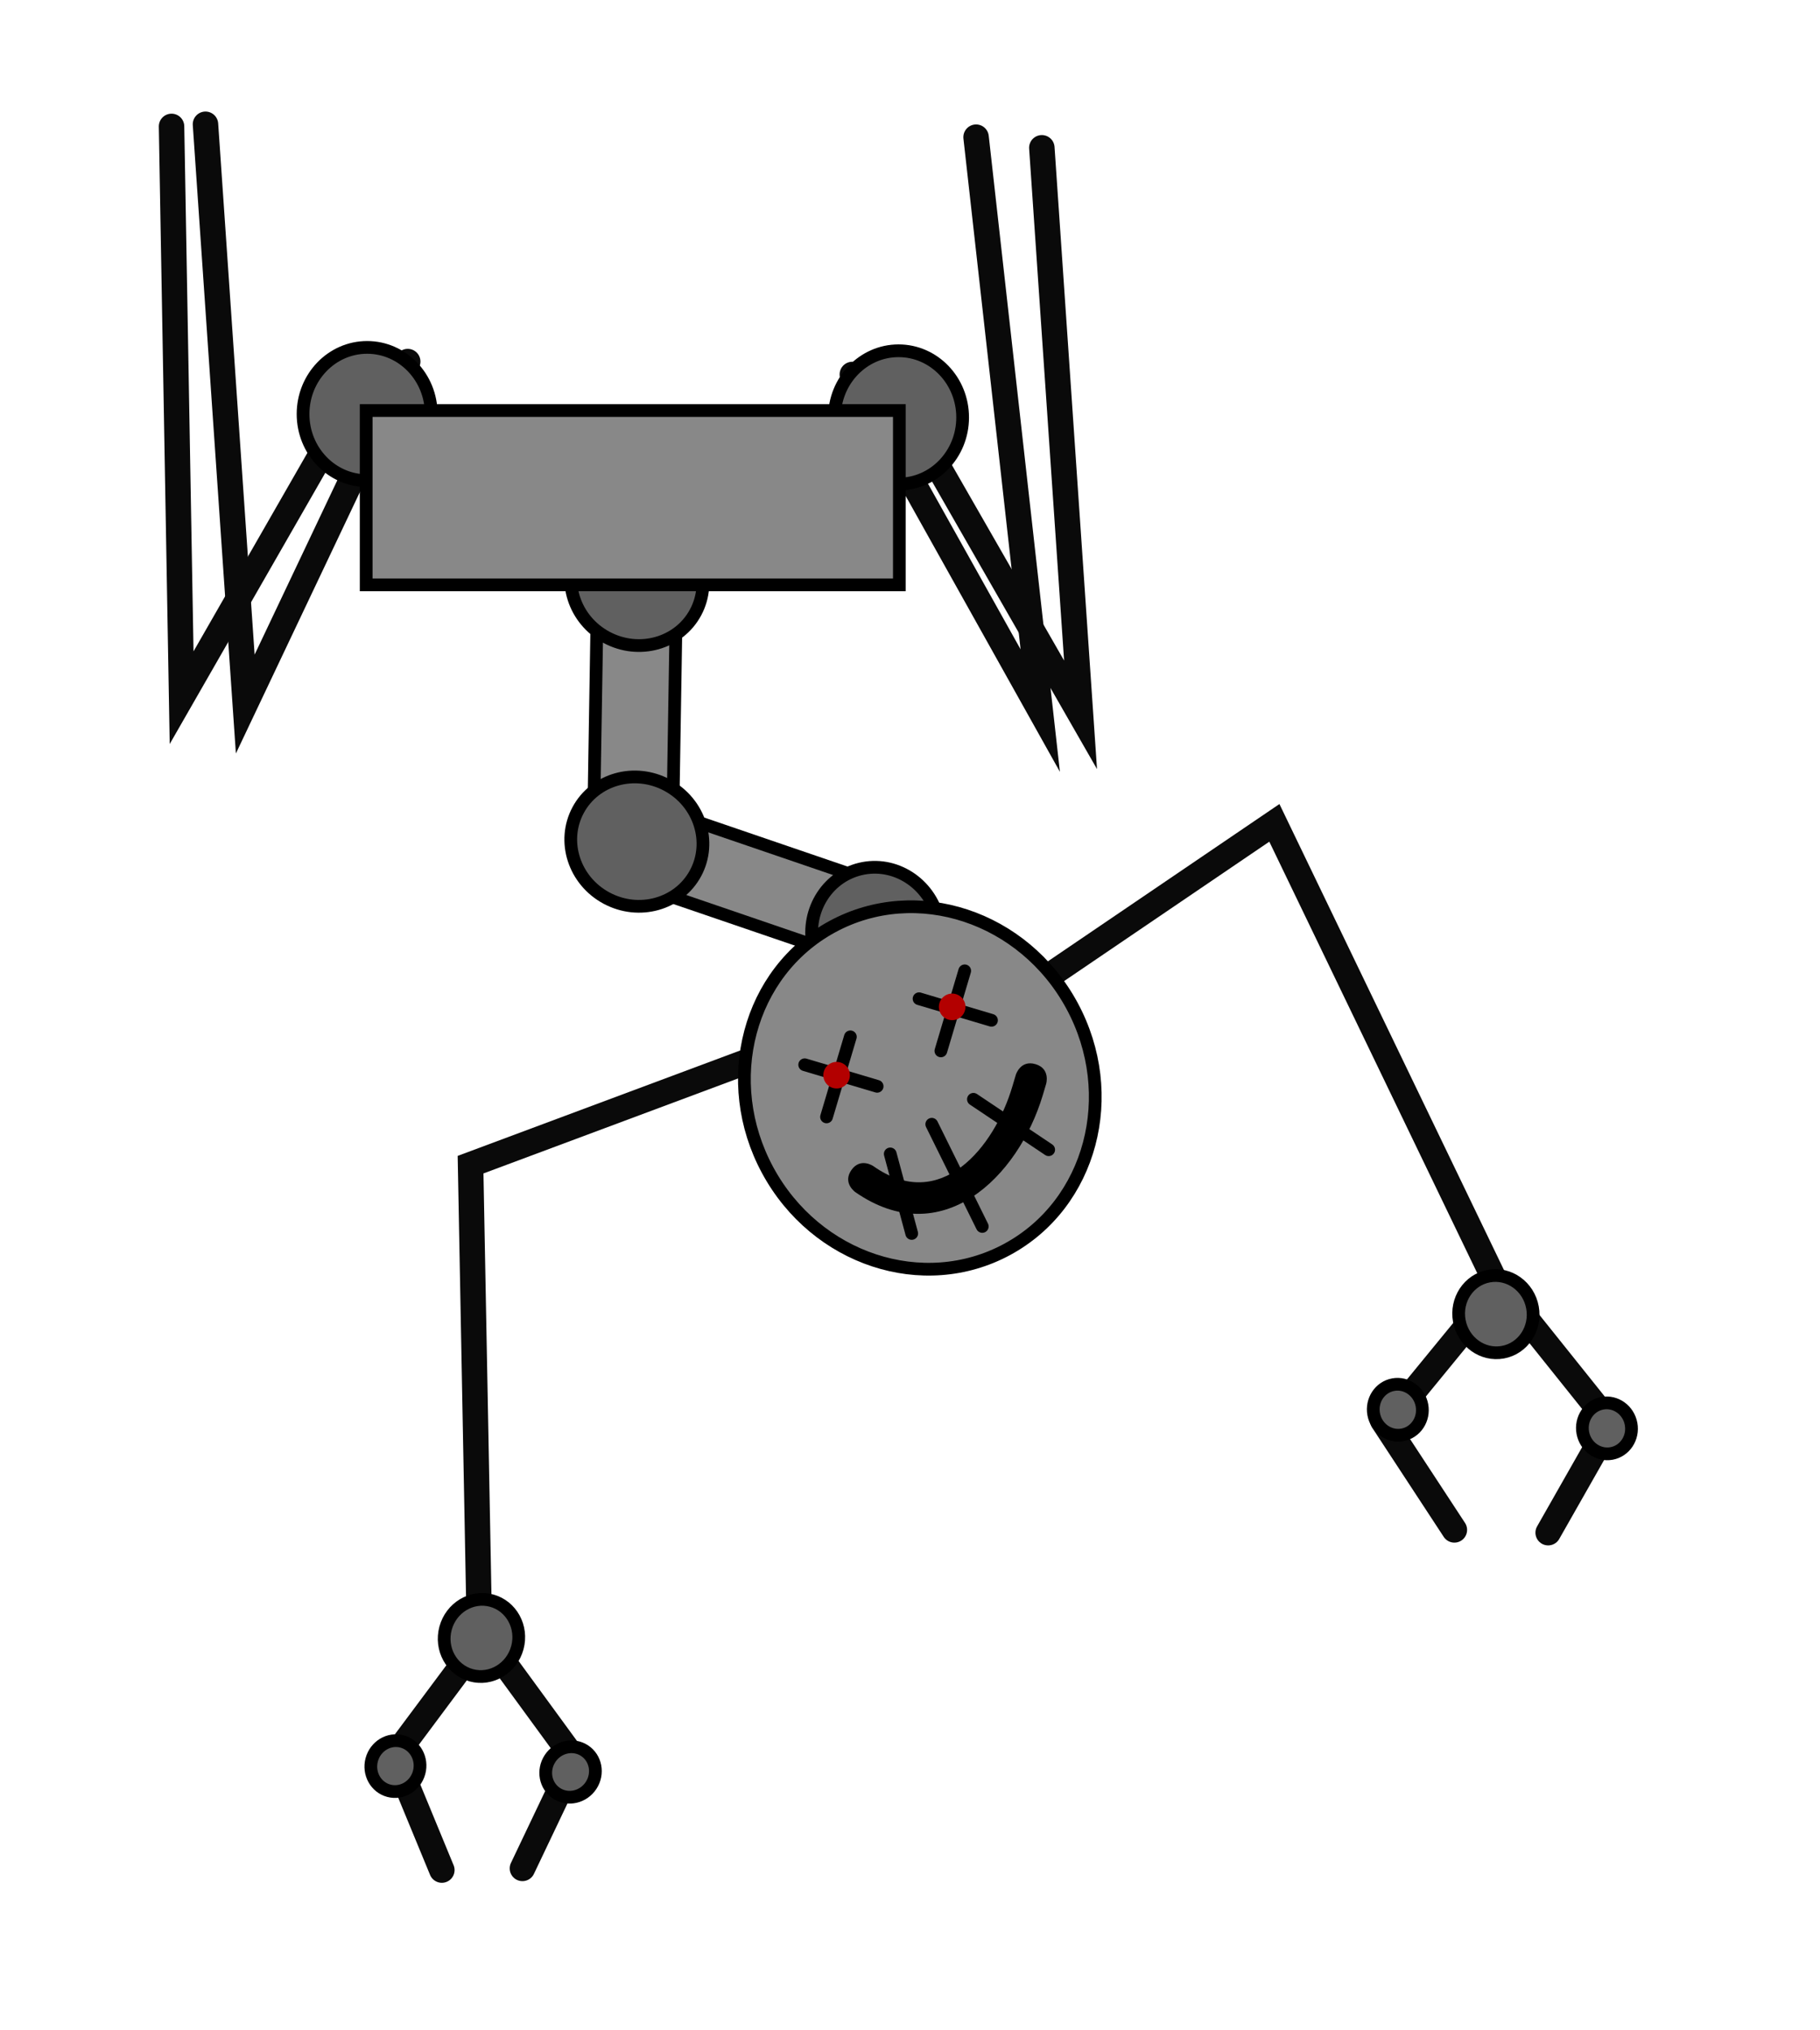 <svg version="1.1" xmlns="http://www.w3.org/2000/svg" xmlns:xlink="http://www.w3.org/1999/xlink" width="286" height="319" viewBox="0,0,286,319"><g transform="translate(-60.5,-27.3)"><g data-paper-data="{&quot;isPaintingLayer&quot;:true}" fill-rule="nonzero" stroke-linejoin="miter" stroke-miterlimit="10" stroke-dasharray="" stroke-dashoffset="0" style="mix-blend-mode: normal"><path d="M224.217,50.52l6.084,89.091l-28.197,-49.143" data-paper-data="{&quot;index&quot;:null}" fill="none" stroke="#0a0a0a" stroke-width="4" stroke-linecap="round"/><path d="M117.237,87.775l-28.197,49.143l-1.583,-89.758" fill="none" stroke="#0a0a0a" stroke-width="4" stroke-linecap="round"/><path d="M124.57,84.108l-25.53,53.81l-6.25,-91.091" fill="none" stroke="#0a0a0a" stroke-width="4" stroke-linecap="round"/><path d="M213.884,48.853l10.084,90.091l-29.53,-52.81" data-paper-data="{&quot;index&quot;:null}" fill="none" stroke="#0a0a0a" stroke-width="4" stroke-linecap="round"/><path d="M136.83,284.592l12.767,17.477" data-paper-data="{&quot;index&quot;:null}" fill="none" stroke="#0a0a0a" stroke-width="4" stroke-linecap="round"/><path d="M129.932,321.12l-7.517,-18.217" fill="none" stroke="#0a0a0a" stroke-width="4" stroke-linecap="round"/><path d="M150.857,303.516l-8.26,17.342" fill="none" stroke="#0a0a0a" stroke-width="4" stroke-linecap="round"/><path d="M123.331,302.093l12.622,-16.931" fill="none" stroke="#0a0a0a" stroke-width="4" stroke-linecap="round"/><path d="M126.362,305.787c-0.576,2.138 -2.709,3.423 -4.765,2.869c-2.056,-0.554 -3.256,-2.736 -2.68,-4.874c0.576,-2.138 2.709,-3.423 4.765,-2.869c2.056,0.554 3.256,2.736 2.68,4.874z" fill="#606060" stroke="#000000" stroke-width="2" stroke-linecap="butt"/><path d="M153.387,307.818c-1.211,1.854 -3.638,2.412 -5.421,1.248c-1.783,-1.165 -2.246,-3.612 -1.034,-5.465c1.211,-1.854 3.638,-2.412 5.421,-1.248c1.783,1.165 2.246,3.612 1.034,5.465z" fill="#606060" stroke="#000000" stroke-width="2" stroke-linecap="butt"/><path d="M153.726,160.263l0.631,-38.776l12.428,0.202l-0.631,38.776z" fill="#888888" stroke="#000000" stroke-width="2" stroke-linecap="butt"/><path d="M195.295,178.192l-36.696,-12.544l4.02,-11.762l36.696,12.544z" fill="#888888" stroke="#000000" stroke-width="2" stroke-linecap="butt"/><path d="M207.924,171.653c1.358,5.623 -1.924,11.239 -7.331,12.544c-5.406,1.306 -10.89,-2.194 -12.247,-7.817c-1.358,-5.623 1.924,-11.239 7.331,-12.544c5.406,-1.306 10.89,2.194 12.247,7.817z" fill="#606060" stroke="#000000" stroke-width="2" stroke-linecap="butt"/><path d="M128.263,92.355c0,5.784 -4.509,10.473 -10.07,10.473c-5.562,0 -10.07,-4.689 -10.07,-10.473c0,-5.784 4.509,-10.473 10.07,-10.473c5.562,0 10.07,4.689 10.07,10.473z" fill="#606060" stroke="#000000" stroke-width="2" stroke-linecap="butt"/><path d="M211.771,92.885c0,5.784 -4.509,10.473 -10.07,10.473c-5.562,0 -10.07,-4.689 -10.07,-10.473c0,-5.784 4.509,-10.473 10.07,-10.473c5.562,0 10.07,4.689 10.07,10.473z" fill="#606060" stroke="#000000" stroke-width="2" stroke-linecap="butt"/><path d="M165.342,109.695c5.095,2.737 7.092,8.928 4.46,13.828c-2.632,4.899 -8.897,6.652 -13.992,3.915c-5.095,-2.737 -7.092,-8.928 -4.46,-13.828c2.632,-4.899 8.897,-6.652 13.992,-3.915z" fill="#606060" stroke="#000000" stroke-width="2" stroke-linecap="butt"/><path d="M118.042,119.194v-27.391h83.785v27.391z" fill="#888888" stroke="#000000" stroke-width="2" stroke-linecap="butt"/><path d="M165.343,150.662c5.095,2.737 7.092,8.928 4.46,13.828c-2.632,4.899 -8.897,6.652 -13.992,3.915c-5.095,-2.737 -7.092,-8.928 -4.46,-13.828c2.632,-4.899 8.897,-6.652 13.992,-3.915z" fill="#606060" stroke="#000000" stroke-width="2" stroke-linecap="butt"/><path d="M135.91,287.471l-1.464,-77.183l53.341,-19.899" data-paper-data="{&quot;index&quot;:null}" fill="none" stroke="#0a0a0a" stroke-width="4" stroke-linecap="round"/><path d="M141.801,286.17c-0.873,3.241 -4.107,5.189 -7.223,4.349c-3.117,-0.839 -4.936,-4.147 -4.063,-7.388c0.873,-3.241 4.107,-5.189 7.223,-4.349c3.117,0.839 4.936,4.147 4.063,7.388z" fill="#606060" stroke="#000000" stroke-width="2" stroke-linecap="butt"/><g><path d="M222.227,182.756l38.531,-26.172l34.498,71.58" data-paper-data="{&quot;index&quot;:null}" fill="none" stroke="#0a0a0a" stroke-width="4" stroke-linecap="round"/><g><path d="M311.885,248.927l-11.8,-14.741" data-paper-data="{&quot;index&quot;:null}" fill="none" stroke="#0a0a0a" stroke-width="4" stroke-linecap="round"/><path d="M293.931,232.126l-12.038,14.696" data-paper-data="{&quot;index&quot;:null}" fill="none" stroke="#0a0a0a" stroke-width="4" stroke-linecap="round"/><path d="M311.806,253.997l-8.023,14.112" data-paper-data="{&quot;index&quot;:null}" fill="none" stroke="#0a0a0a" stroke-width="4" stroke-linecap="round"/><path d="M289.044,267.672l-11.238,-17.145" data-paper-data="{&quot;index&quot;:null}" fill="none" stroke="#0a0a0a" stroke-width="4" stroke-linecap="round"/><path d="M294.471,227.798c3.175,-0.583 6.24,1.62 6.846,4.922c0.607,3.301 -1.475,6.451 -4.65,7.034c-3.175,0.583 -6.24,-1.62 -6.846,-4.922c-0.607,-3.301 1.475,-6.451 4.65,-7.034z" data-paper-data="{&quot;index&quot;:null}" fill="#606060" stroke="#000000" stroke-width="2" stroke-linecap="butt"/><path d="M312.296,247.777c2.094,-0.385 4.116,1.069 4.516,3.247c0.4,2.178 -0.973,4.256 -3.067,4.64c-2.094,0.385 -4.116,-1.069 -4.517,-3.247c-0.4,-2.178 0.973,-4.256 3.067,-4.64z" data-paper-data="{&quot;index&quot;:null}" fill="#606060" stroke="#000000" stroke-width="2" stroke-linecap="butt"/><path d="M279.433,244.854c2.094,-0.385 4.116,1.069 4.516,3.247c0.4,2.178 -0.973,4.256 -3.067,4.64c-2.094,0.385 -4.116,-1.069 -4.517,-3.247c-0.4,-2.178 0.973,-4.256 3.067,-4.64z" data-paper-data="{&quot;index&quot;:null}" fill="#606060" stroke="#000000" stroke-width="2" stroke-linecap="butt"/></g><g><path d="M228.949,185.303c7.581,14.006 3.025,31.153 -10.177,38.298c-13.201,7.145 -30.049,1.583 -37.63,-12.423c-7.581,-14.006 -3.025,-31.153 10.177,-38.298c13.201,-7.145 30.049,-1.583 37.63,12.423z" fill="#888888" stroke="#000000" stroke-width="2" stroke-linecap="butt"/><path d="M216.305,187.606l-11.382,-3.388" fill="none" stroke="#000000" stroke-width="2" stroke-linecap="round"/><path d="M208.353,192.413l3.744,-12.58" fill="none" stroke="#000000" stroke-width="2" stroke-linecap="round"/><path d="M186.954,194.59l11.382,3.388" fill="none" stroke="#000000" stroke-width="2" stroke-linecap="round"/><path d="M190.384,202.785l3.744,-12.58" fill="none" stroke="#000000" stroke-width="2" stroke-linecap="round"/><path d="M223.223,194.498c2.383,0.709 1.673,3.092 1.673,3.092l-0.535,1.797c-3.879,12.933 -15.916,24.636 -29.461,15.211c0,0 -2.036,-1.426 -0.61,-3.462c1.426,-2.036 3.462,-0.61 3.462,-0.61c10.52,7.426 18.994,-2.9 21.843,-12.557l0.535,-1.797c0,0 0.709,-2.383 3.092,-1.673z" fill="#000000" stroke="none" stroke-width="0.5" stroke-linecap="butt"/><path d="M203.769,221.097l-3.372,-12.497" fill="none" stroke="#000000" stroke-width="2" stroke-linecap="round"/><path d="M214.857,219.996l-7.937,-16.057" fill="none" stroke="#000000" stroke-width="2" stroke-linecap="round"/><path d="M225.292,207.94l-11.826,-7.922" fill="none" stroke="#000000" stroke-width="2" stroke-linecap="round"/><path d="M190.131,197.224c-0.549,-1.014 -0.172,-2.281 0.842,-2.83c1.014,-0.549 2.281,-0.172 2.83,0.842c0.549,1.014 0.172,2.281 -0.842,2.83c-1.014,0.549 -2.281,0.172 -2.83,-0.842z" fill="#b30000" stroke="none" stroke-width="0" stroke-linecap="butt"/><path d="M208.291,186.49c-0.549,-1.014 -0.172,-2.281 0.842,-2.83c1.014,-0.549 2.281,-0.172 2.83,0.842c0.549,1.014 0.172,2.281 -0.842,2.83c-1.014,0.549 -2.281,0.172 -2.83,-0.842z" fill="#b30000" stroke="none" stroke-width="0" stroke-linecap="butt"/></g></g><path d="M60.5,346.3v-319h286v319z" fill="none" stroke="none" stroke-width="NaN" stroke-linecap="butt"/></g></g></svg><!--rotationCenter:179.5:152.699985-->